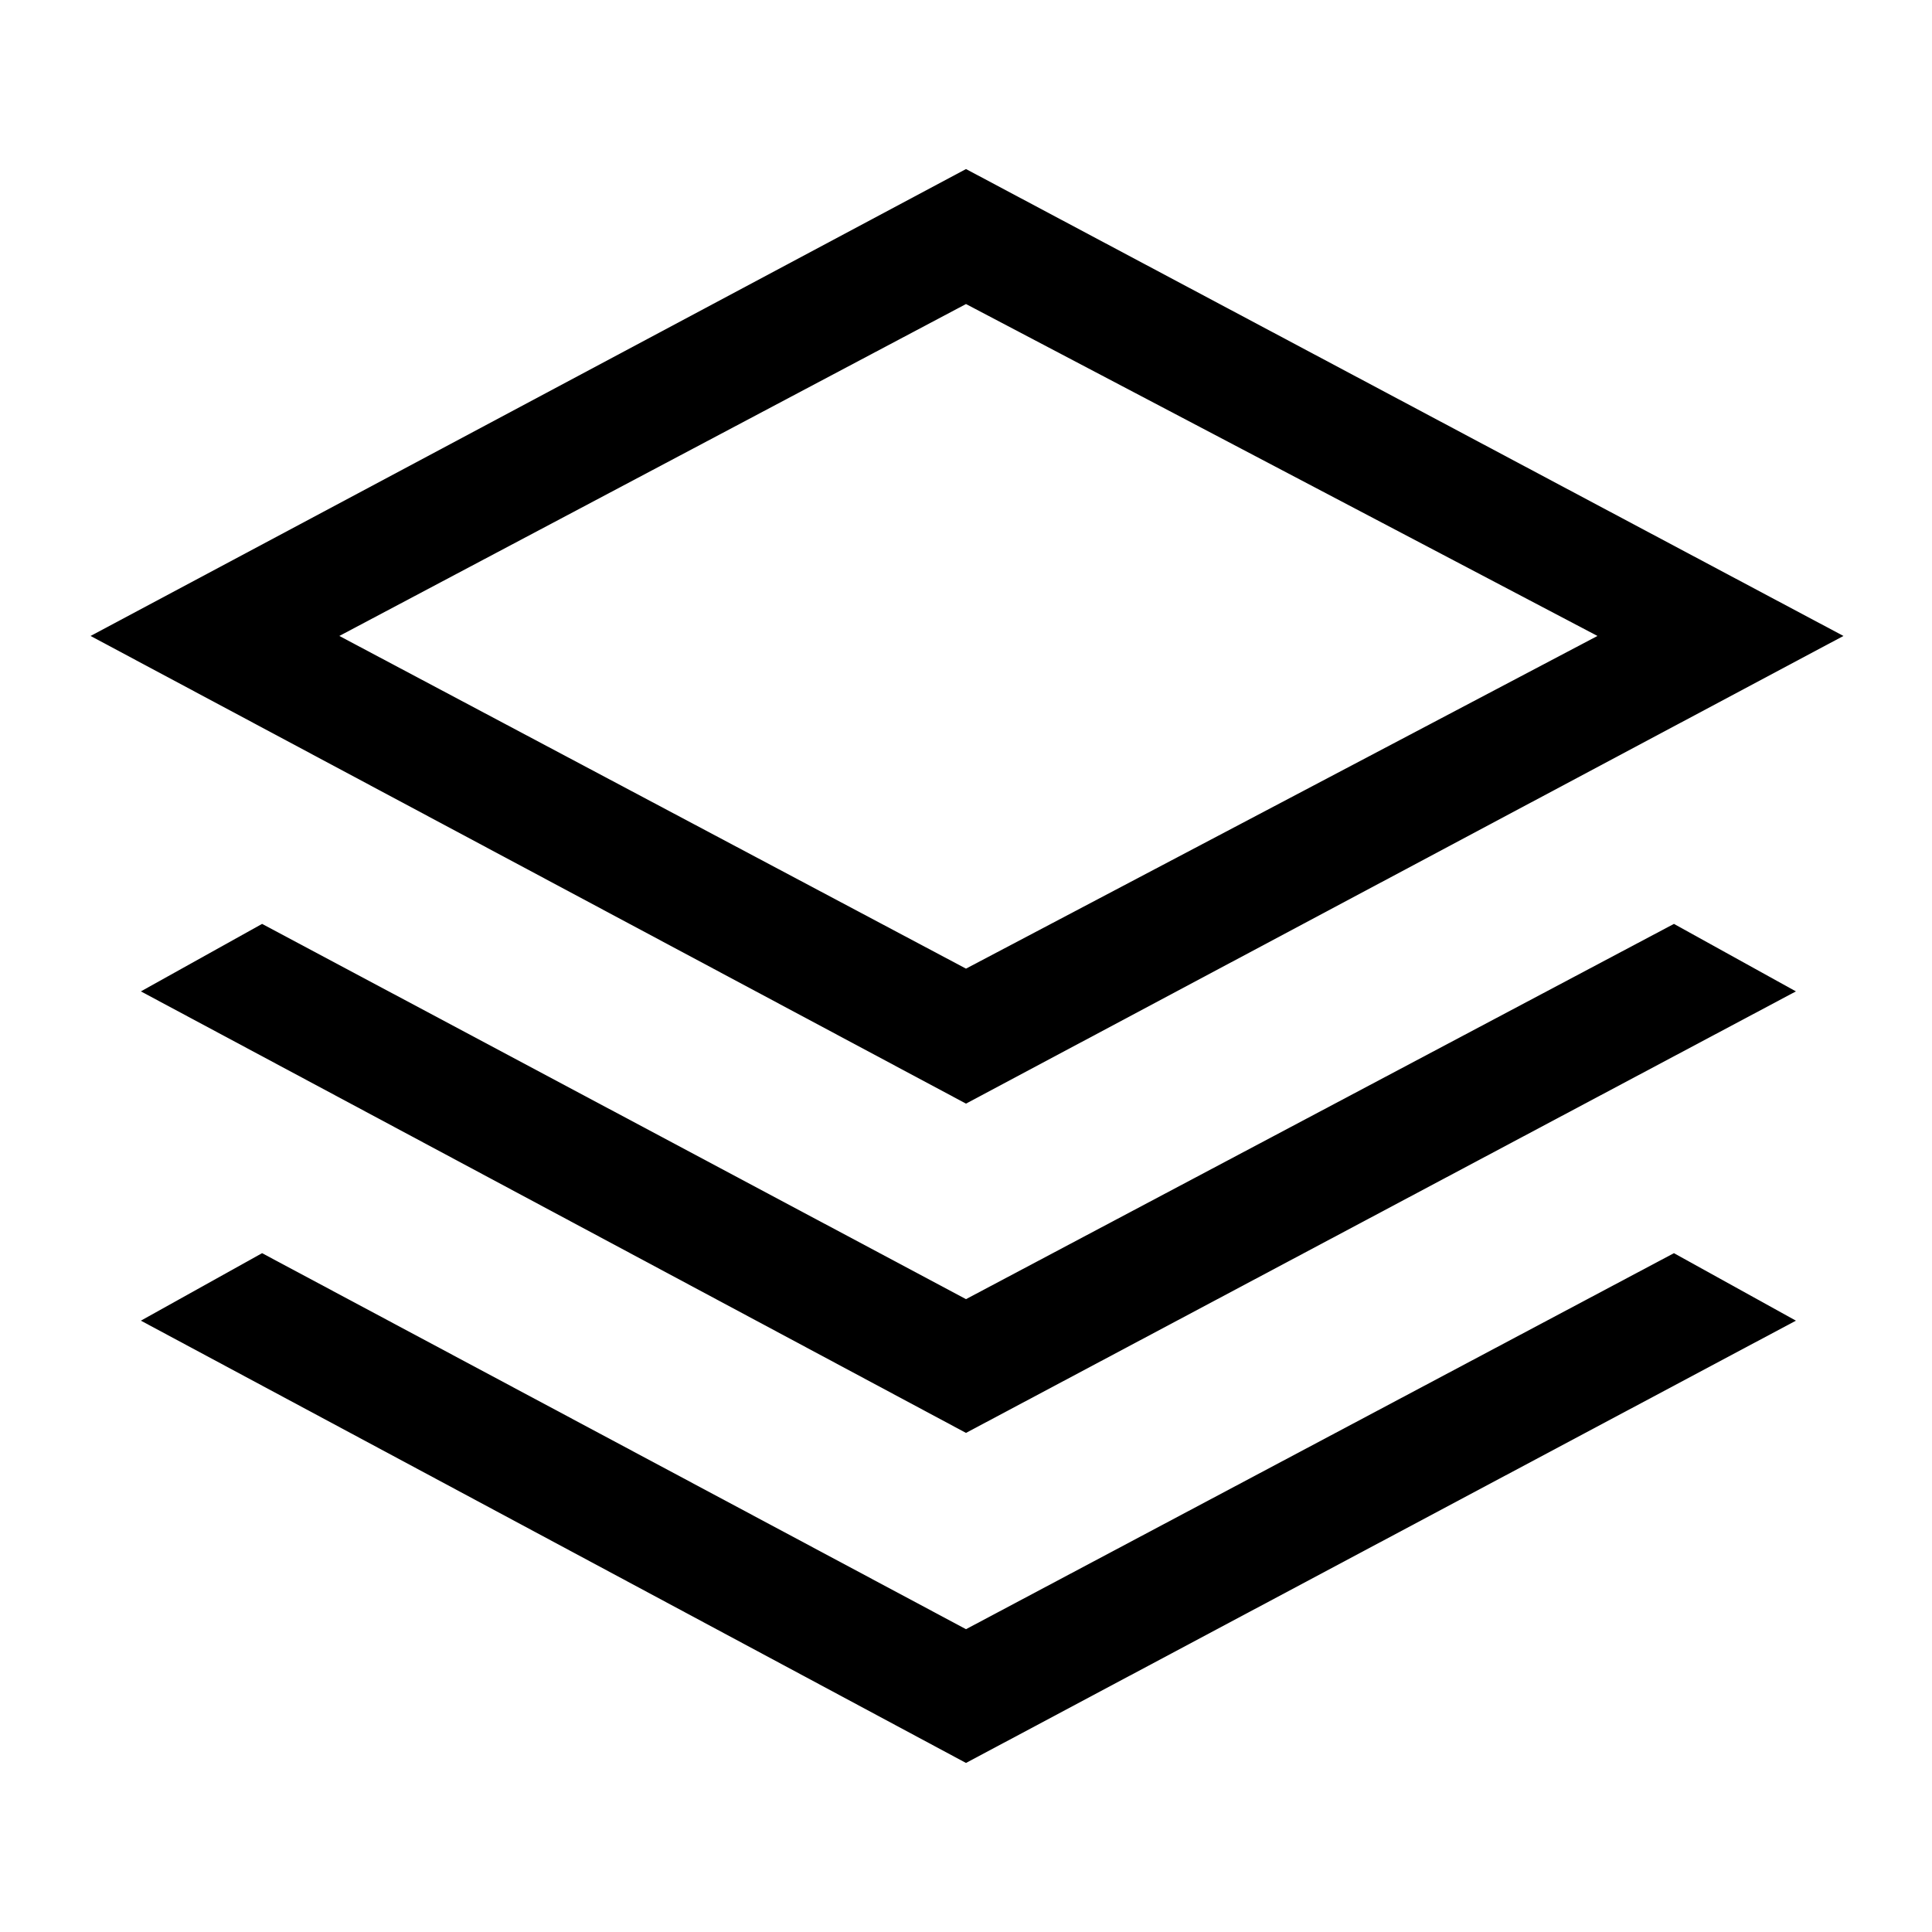 <svg xmlns="http://www.w3.org/2000/svg" height="48" viewBox="0 -960 960 960" width="48"><path d="M480-411.616 45.002-644 480-875.999 915.999-644 480-411.616Zm0 163.615L70.001-467.385l60.23-33.537L480-314.461l351.769-186.461 60.614 33.537L480-248.001Zm0 164L70.001-303.77l60.23-33.537L480-150.462l351.769-186.845 60.614 33.537L480-84.002Zm0-394.691L793.77-644 480-808.923 168.615-644 480-478.692ZM482-644Z"/></svg>